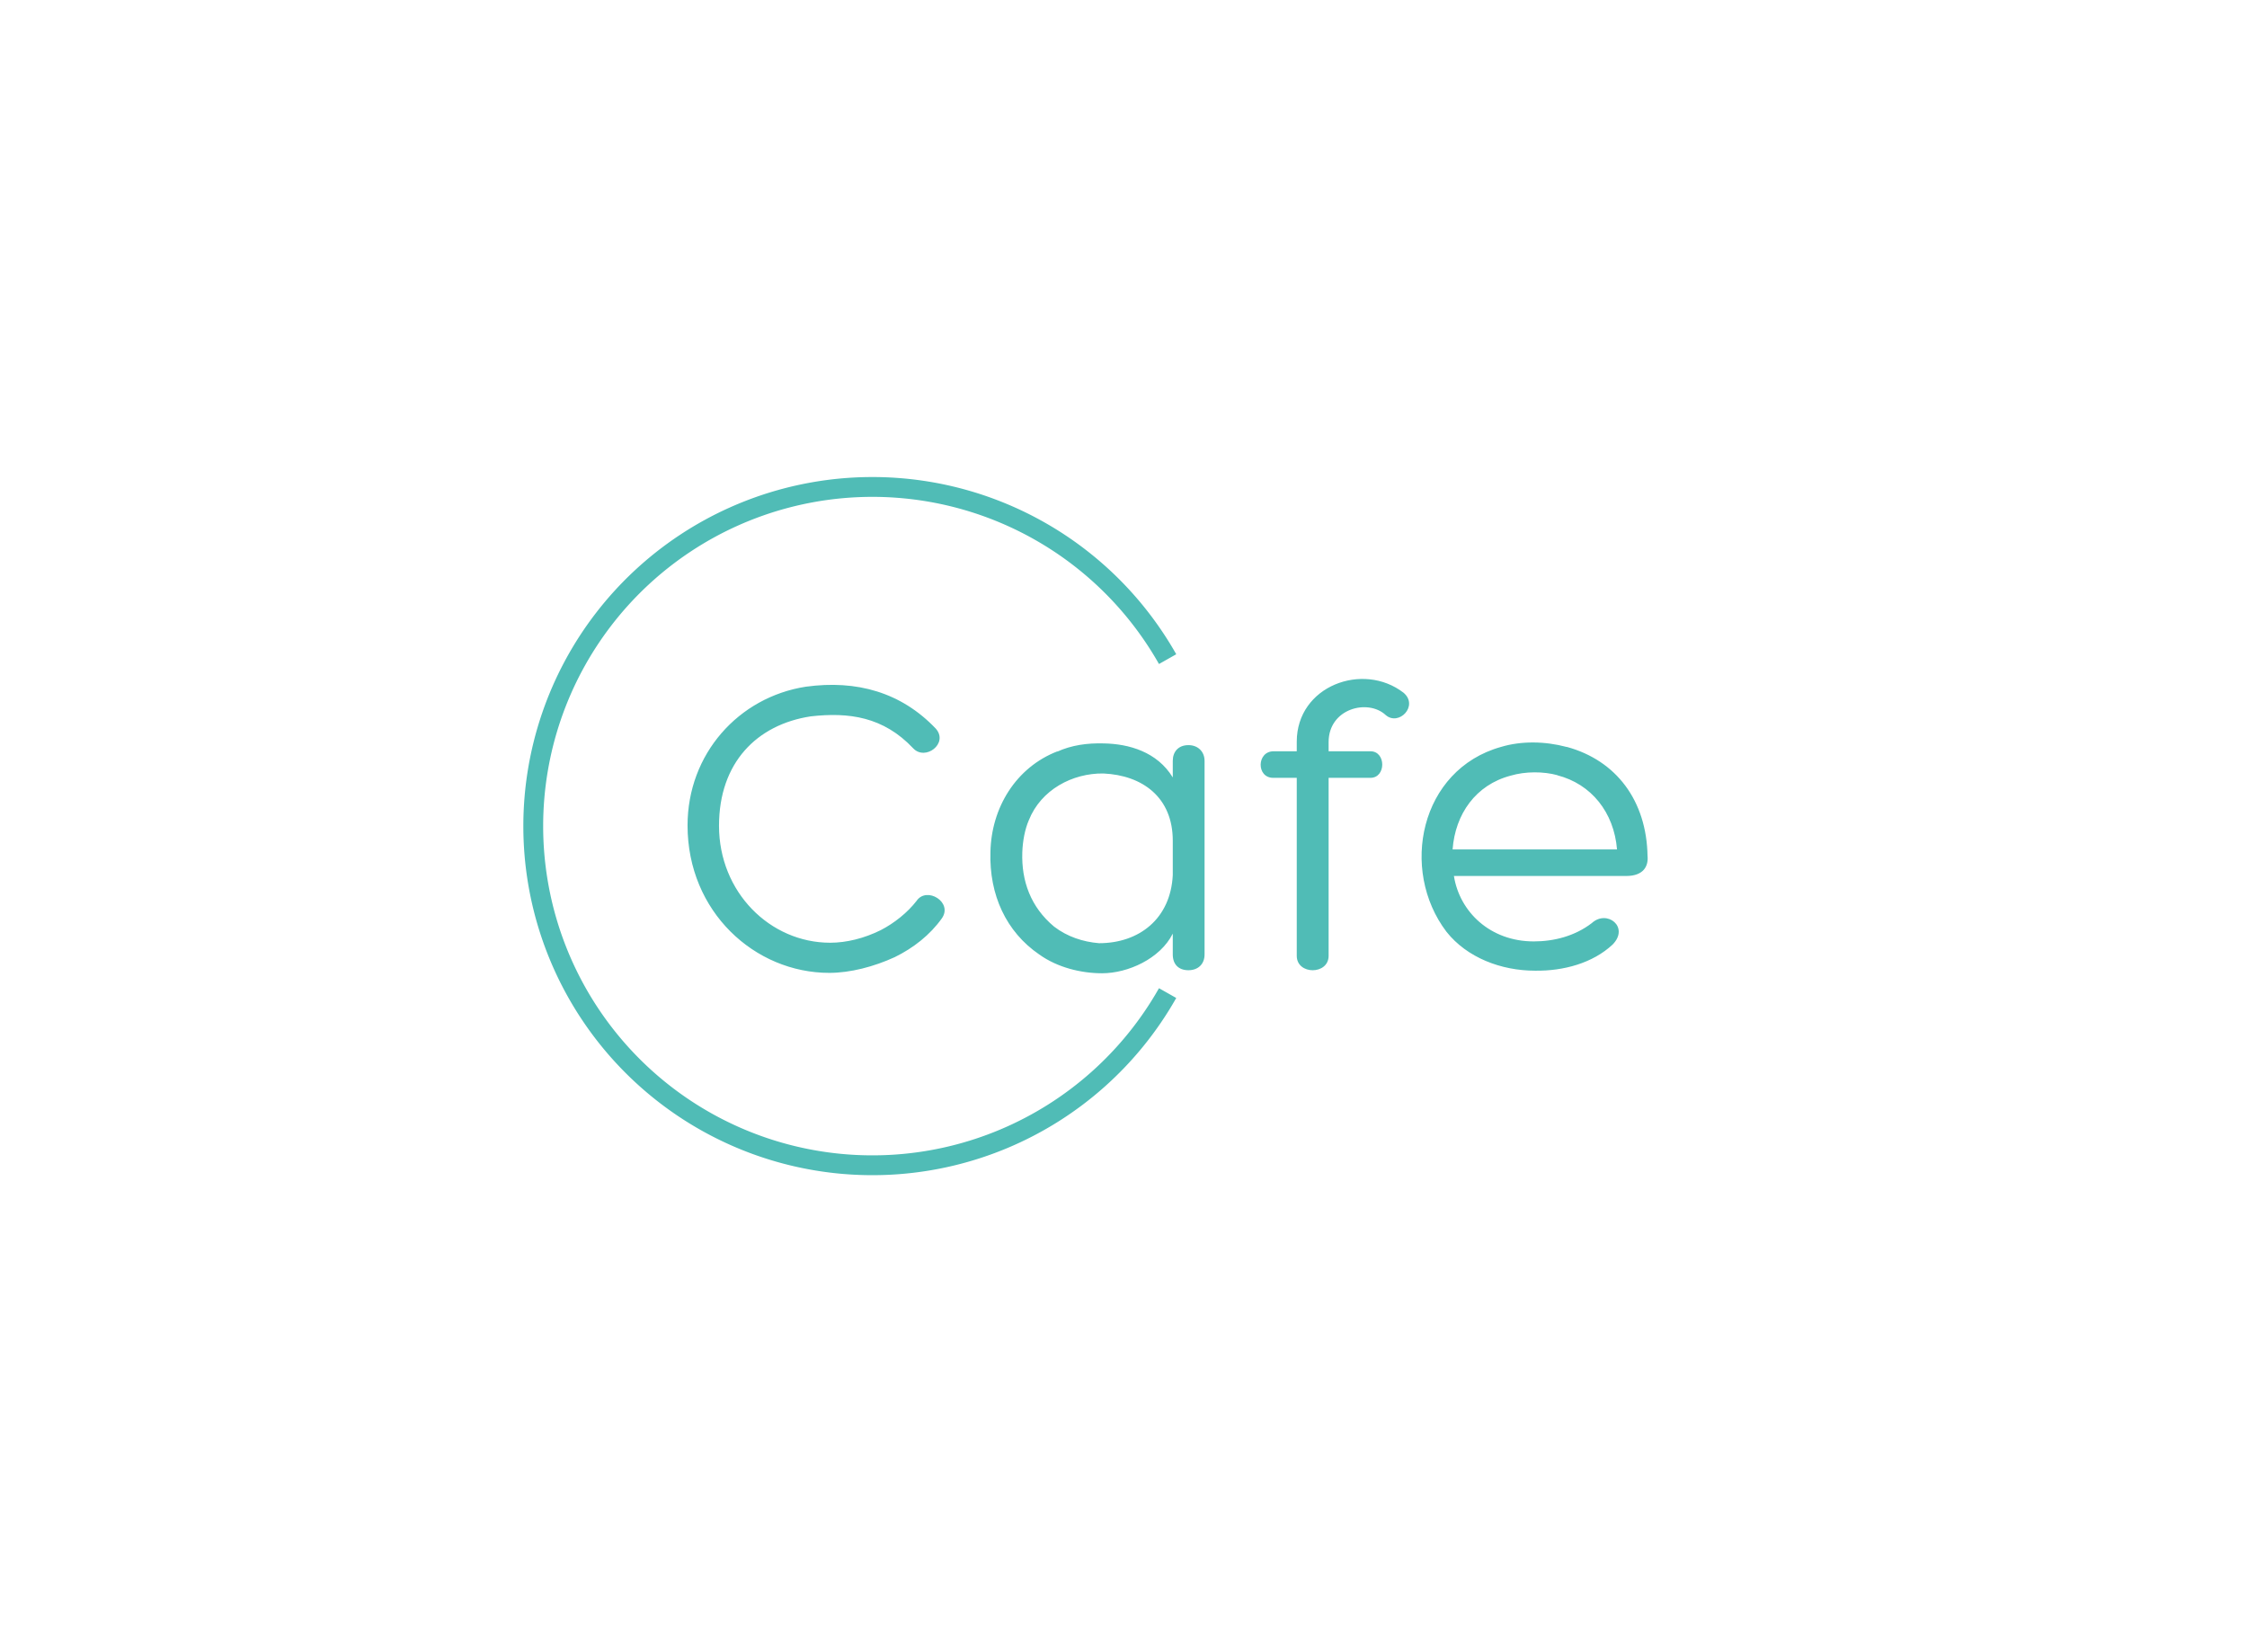 <svg data-v-0dd9719b="" version="1.0" xmlns="http://www.w3.org/2000/svg" xmlns:xlink="http://www.w3.org/1999/xlink" width="100%" height="100%" viewBox="0 0 340 250" preserveAspectRatio="xMidYMid meet" color-interpolation-filters="sRGB" style="margin: auto;"> <rect data-v-0dd9719b="" x="0" y="0" width="100%" height="100%" fill="#fff" fill-opacity="0" class="background"></rect> <!----> <g data-v-0dd9719b="" fill="#50bcb6" class="bordersvg b-d1" transform="translate(84.036,73.681)"><path fill-opacity="0" stroke="#50bcb6" stroke-width="3" d="M 92.639 26.053 A 51.319 51.319 0 1 0 92.639 76.586"></path> <g transform="translate(10,26.053)"><g><rect data-gra="graph-name-bg" stroke-width="2" class="i-icon-bg" x="0" y="0" width="165.278" height="50.533" fill-opacity="0"></rect> <!----> <!----> </g> <g transform="translate(10,3)"><g data-gra="path-name" fill-rule="" class="tp-name"><g transform="scale(1)"><g><path d="M41.05-7.52C42.77-9.97 38.74-12.41 37.22-10.16 35.84-8.38 33.86-6.8 31.81-5.74 29.3-4.49 26.6-3.83 24.16-3.83 15.05-3.83 7.33-11.48 7.33-21.52 7.33-31.09 13.07-36.83 21.19-38.08 26.99-38.74 32.21-38.02 36.7-33.26 38.54-31.28 42.11-33.99 40.13-36.23 34.91-41.71 28.18-43.63 20.46-42.57 10.3-40.99 2.57-32.41 2.57-21.58 2.57-8.51 12.74 0.73 24.02 0.73 27.19 0.73 30.76-0.2 33.92-1.65 36.76-3.04 39.27-5.02 41.05-7.52ZM58.56-32.8C52.23-30.36 48.53-24.22 48.4-17.56 48.2-11.09 50.77-5.48 55.79-2.05 58.56-0.07 62.13 0.79 65.29 0.79 69.19 0.79 74.07-1.39 75.99-5.21L75.99-2.05C75.99-0.59 76.84 0.33 78.36 0.33 79.81 0.33 80.8-0.59 80.8-2.05L80.8-31.35C80.8-32.74 79.81-33.73 78.36-33.73 76.84-33.73 75.99-32.74 75.99-31.35L75.99-28.84C73.61-32.74 69.32-33.92 65.56-33.99 63.05-34.06 60.67-33.73 58.5-32.74ZM64.83-3.76C62.39-3.96 60.01-4.75 58.03-6.27 54.47-9.24 53.08-13.2 53.22-17.49 53.28-19.21 53.61-20.99 54.21-22.37 56.05-26.99 60.81-29.5 65.49-29.44 71.43-29.17 75.99-25.81 75.99-19.27L75.99-14.06C75.66-7.46 70.9-3.76 64.83-3.76ZM105.9-28.78C108.28-28.78 108.28-32.8 105.9-32.8L99.57-32.8 99.57-34.19C99.57-39.27 105.51-40.79 108.21-38.28 110.19-36.56 113.23-39.67 110.92-41.65 104.78-46.4 94.75-42.7 94.75-34.25L94.75-32.8 91.25-32.8C88.68-32.8 88.61-28.78 91.19-28.78L94.75-28.78 94.75-1.85C94.75 1.06 99.57 1.06 99.57-1.85L99.57-28.78ZM135.56-33.46C132.32-34.32 128.76-34.39 125.66-33.46 113.38-30.03 110.28-14.85 117.41-5.48 120.51-1.58 125.66 0.4 130.81 0.4 135.1 0.46 139.52-0.73 142.55-3.56 145.13-6.2 141.7-8.91 139.39-6.8 136.81-4.82 133.64-4.03 130.61-4.03 124.01-4.03 119.39-8.51 118.53-13.93L144.6-13.93C147.31-13.93 147.97-15.51 147.83-16.96L147.83-16.9C147.7-25.34 143.08-31.42 135.62-33.46ZM127.11-29.11C129.35-29.77 132.06-29.77 134.24-29.17L134.17-29.17C139.32-27.85 142.75-23.56 143.21-17.95L118.33-17.95C118.73-23.3 121.83-27.72 127.11-29.11Z" transform="translate(-2.57, 43.743)"></path></g> <!----> <!----> <!----> <!----> <!----> <!----> <!----></g></g> <!----></g></g></g><defs v-gra="od"></defs></svg>